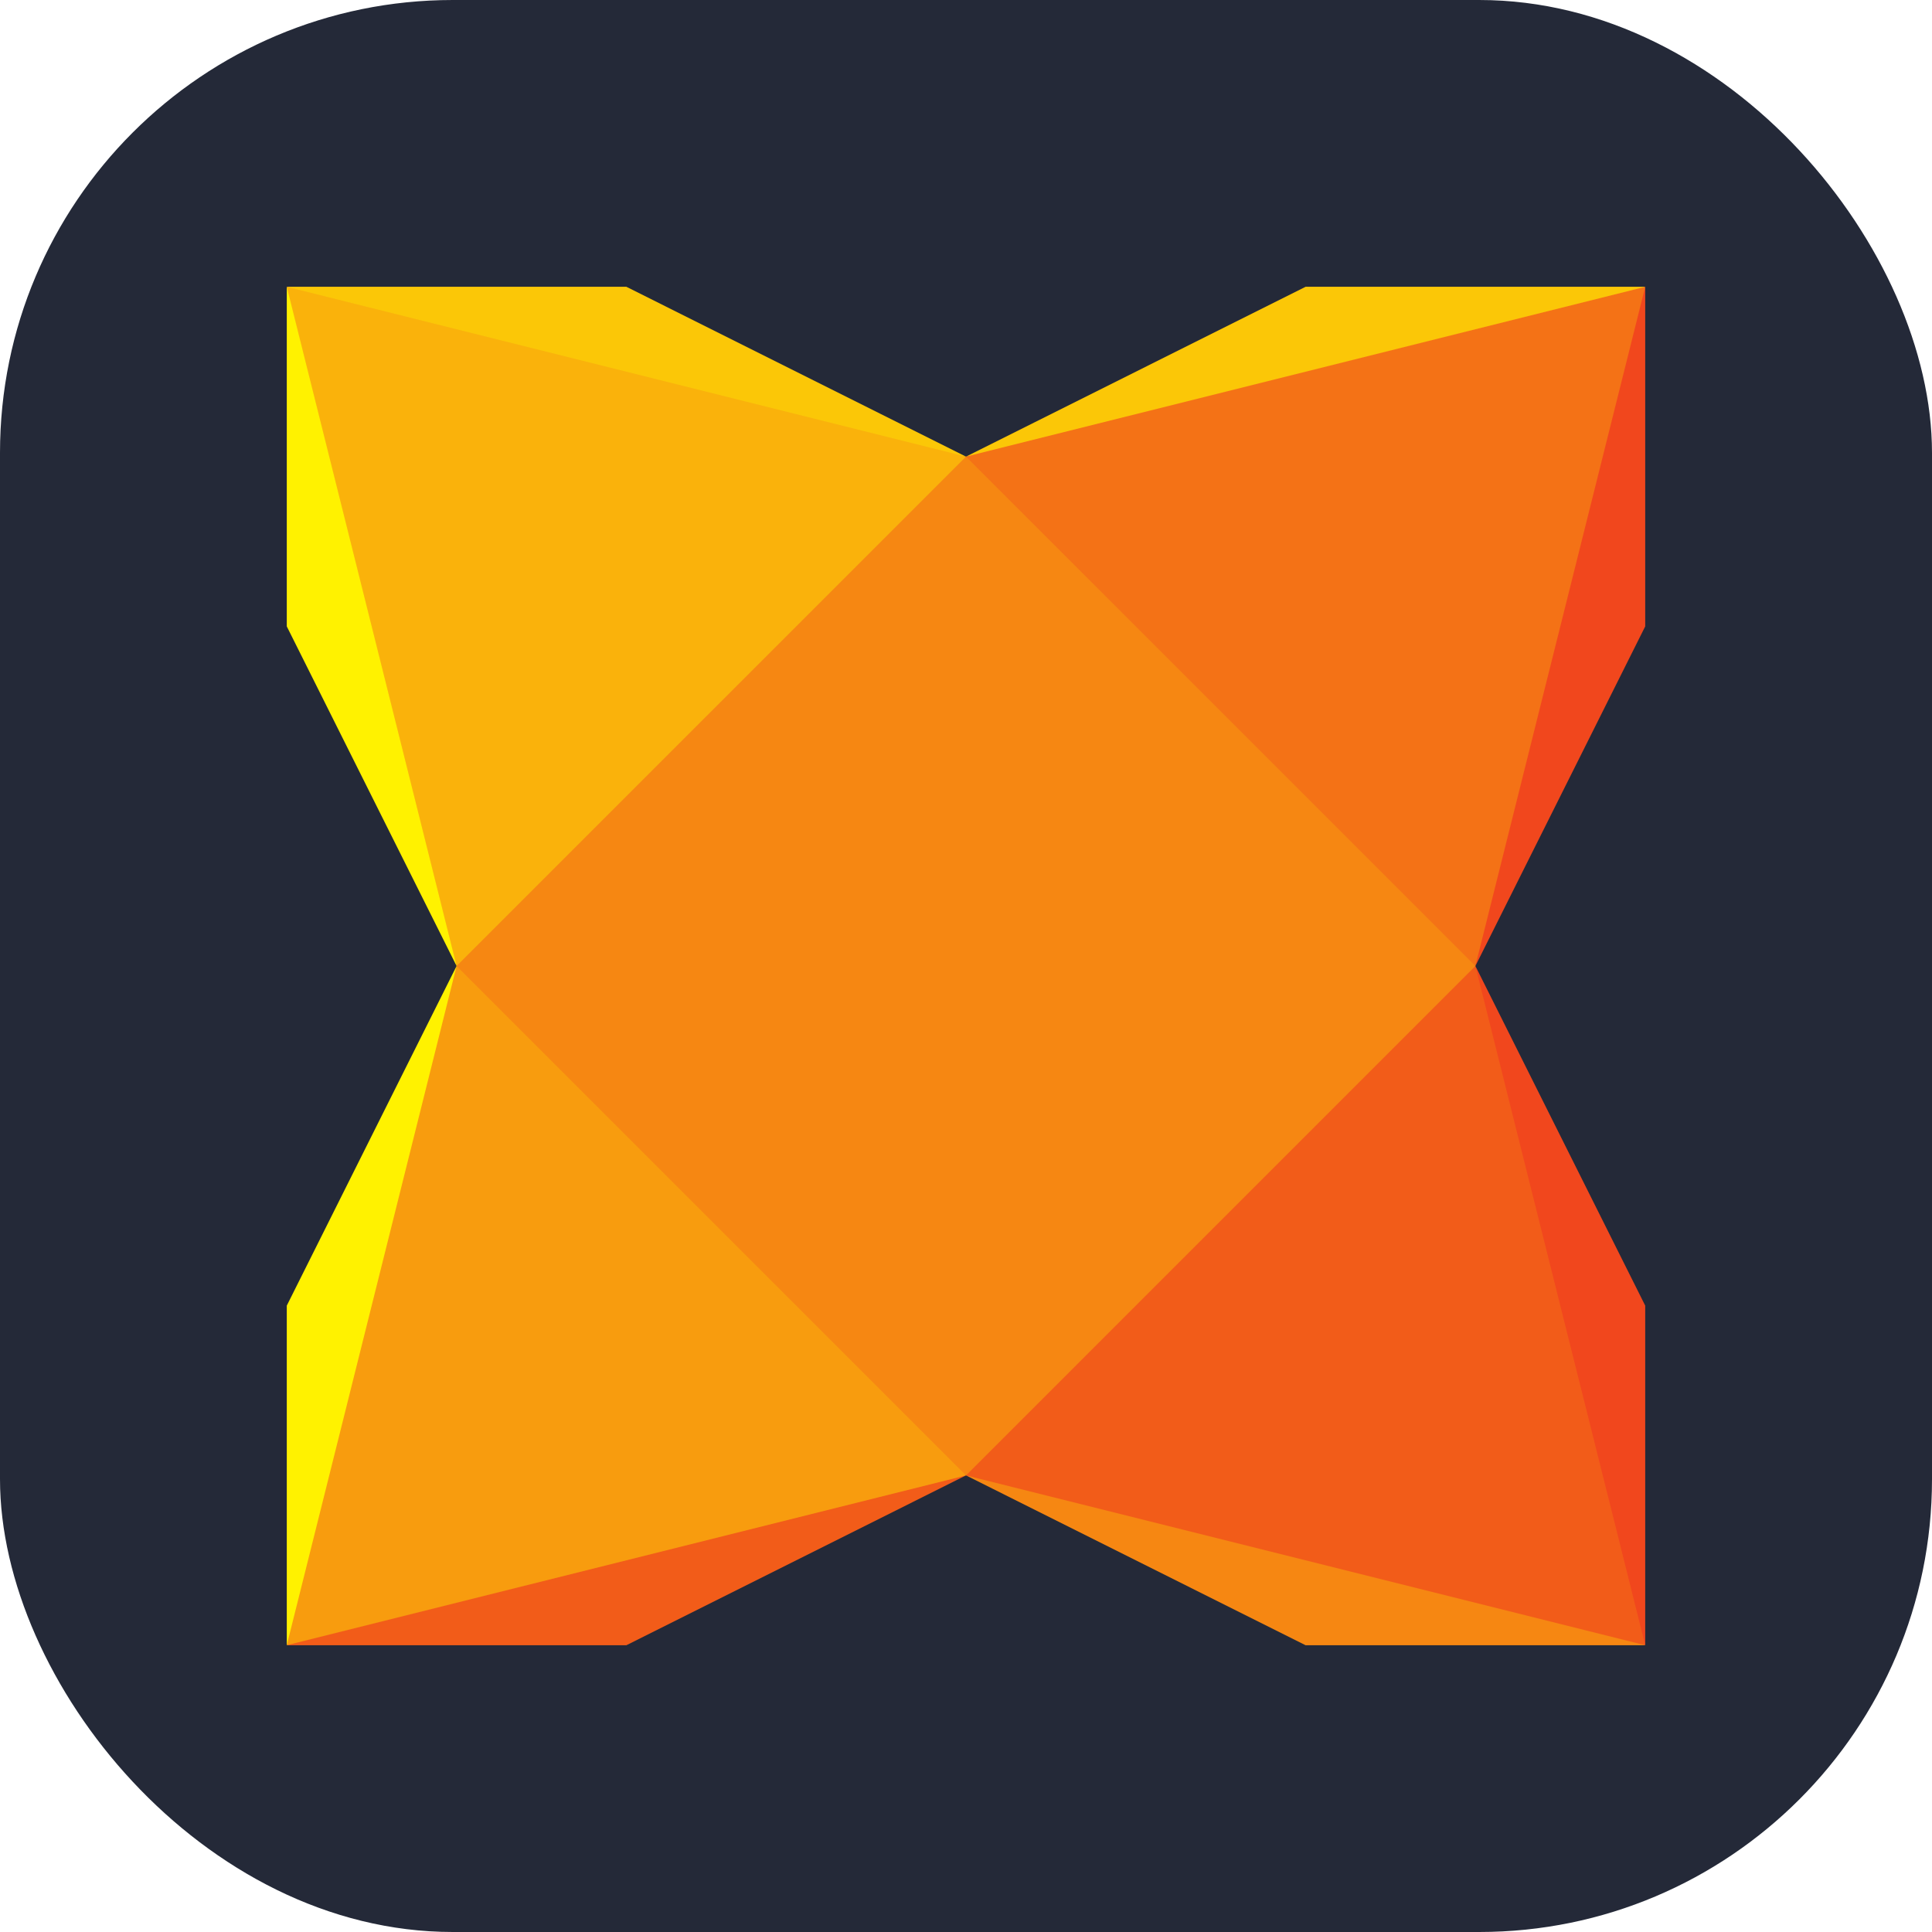 <svg xmlns="http://www.w3.org/2000/svg" width="256" height="256" fill="none" viewBox="0 0 256 256" id="haxe">
<style>
#haxe {
    rect {fill: #242938}

    @media (prefers-color-scheme: light) {
        rect {fill: #F4F2ED}   
    }
}
</style>
<rect width="256" height="256" fill="#242938" rx="60"/>
<path fill="#FBC707" d="M128 60.501L76.739 54.824L38 38H82.998L128 60.504"/>
<path fill="#FBC707" d="M128 60.501L180.435 55.998L218 38H172.998L128 60.504"/>
<path fill="#F68712" d="M128 195.502L176.913 197.263L218 218.003H172.998L128 195.498"/>
<path fill="#F25C19" d="M128 195.502H78.696L38 218.003H82.998L128 195.498"/>
<path fill="#FFF200" d="M60.499 128.002V175.349L38 218.003V173.003L60.499 128.001"/>
<path fill="#FFF200" d="M60.499 128.002L56.782 81.042L38 38V82.999L60.499 128.001"/>
<path fill="#F1471D" d="M195.497 128.002L200.391 78.694L218 38V82.999L195.497 128.001"/>
<path fill="#F1471D" d="M195.497 128.002L199.609 180.828L218 218.003V173.003L195.497 128.001"/>
<path fill="#FAB20B" d="M38 38L128 60.501L113.522 117.826L60.499 128.002L38 38.005"/>
<path fill="#F47216" d="M218 38L195.497 128.002L135.043 117.04L128 60.498L218 38.005"/>
<path fill="#F25C19" d="M218 218.003L128 195.502L138.174 135.831L195.497 128.007L218 217.997"/>
<path fill="#F89C0E" d="M38 218.003L60.499 128.002L114.696 140.131L128 195.502L38 217.997"/>
<path fill="#F68712" d="M128 60.501L60.499 128.002L128 195.502L195.497 128.002L128 60.504"/>
</svg>
